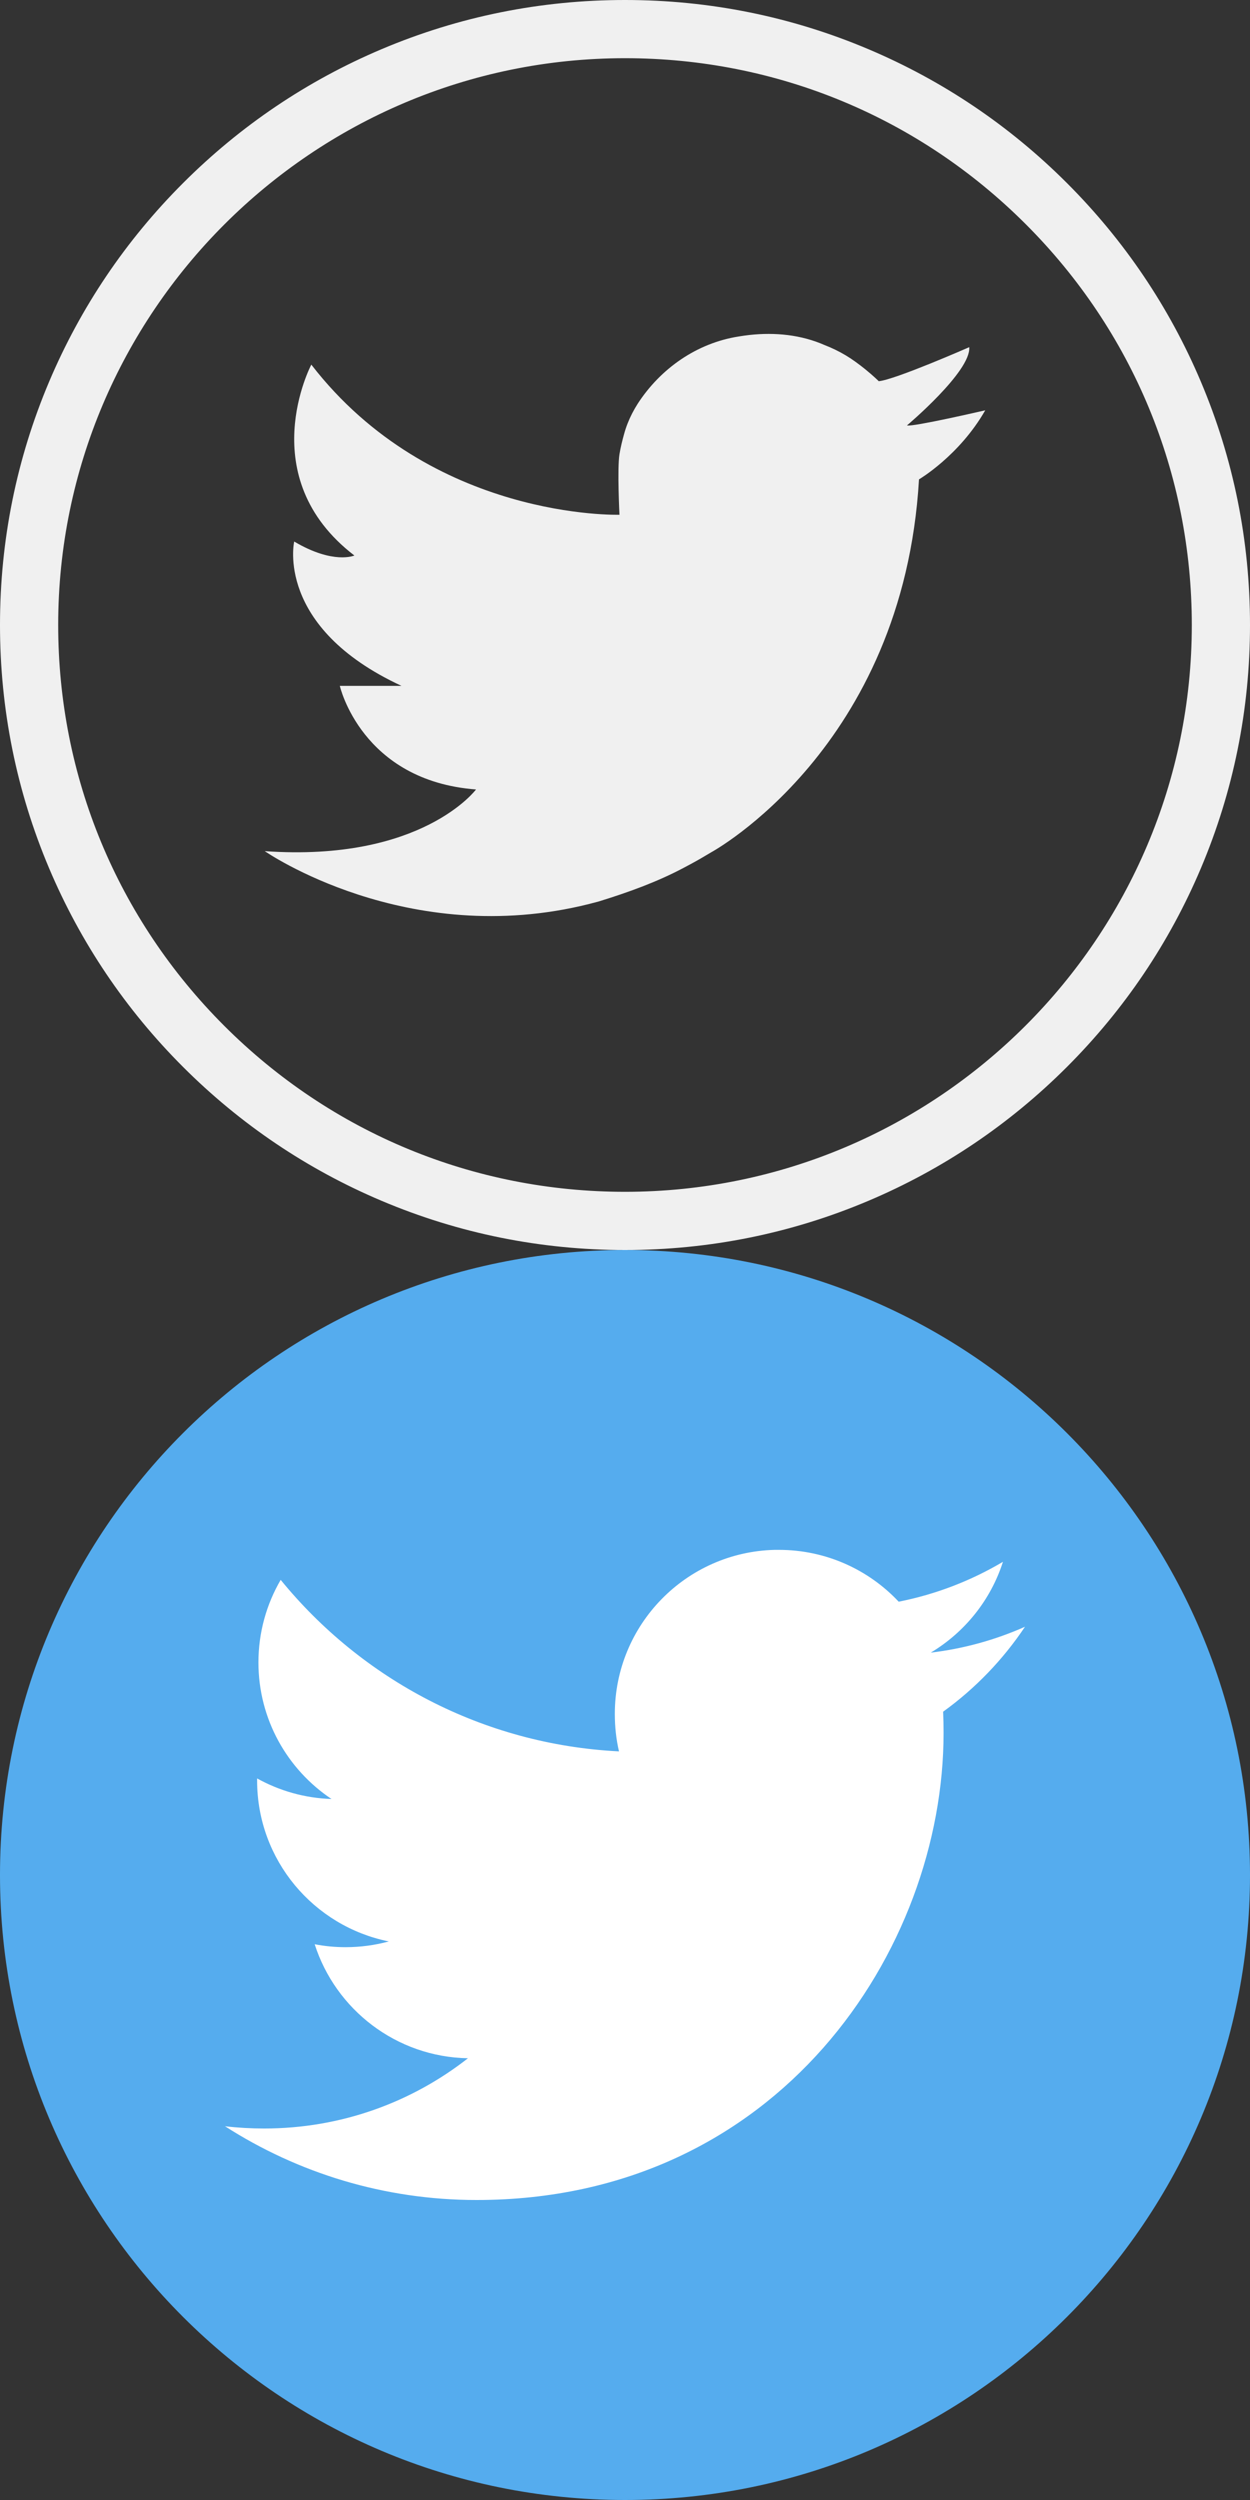<svg width="56" height="112" viewBox="0 0 56 112" fill="none" xmlns="http://www.w3.org/2000/svg">
<rect x="0" y="0" width="56" height="112" fill="#333333" stroke="none"/>
<path d="M56 84C56 68.536 43.464 56 28 56C12.536 56 0 68.536 0 84C0 99.464 12.536 112 28 112C43.464 112 56 99.464 56 84Z" fill="#55ACEE"/>
<path d="M34.703 69.434C30.73 69.535 27.544 72.787 27.544 76.784C27.544 77.36 27.605 77.922 27.731 78.462C21.62 78.155 16.202 75.227 12.575 70.778C11.942 71.864 11.578 73.128 11.578 74.477C11.578 77.028 12.878 79.277 14.851 80.595C13.646 80.557 12.511 80.225 11.519 79.674C11.519 79.705 11.519 79.738 11.519 79.769C11.519 83.331 14.055 86.3 17.419 86.976C16.802 87.144 16.152 87.234 15.481 87.234C15.007 87.234 14.547 87.189 14.098 87.102C15.034 90.023 17.746 92.151 20.964 92.21C18.447 94.182 15.281 95.357 11.836 95.357C11.243 95.357 10.655 95.324 10.08 95.256C13.335 97.343 17.198 98.56 21.35 98.56C34.876 98.56 42.272 87.356 42.272 77.638C42.272 77.32 42.266 76.999 42.252 76.684C43.688 75.649 44.935 74.353 45.92 72.878C44.602 73.464 43.185 73.861 41.698 74.038C43.217 73.128 44.382 71.688 44.932 69.969C43.511 70.812 41.937 71.425 40.261 71.756C38.92 70.327 37.008 69.434 34.894 69.434C34.83 69.434 34.766 69.433 34.703 69.434Z" fill="white"/>
<g clip-path="url(#clip0_27_14)">
<path d="M53.8 17.102C52.39 13.768 50.371 10.773 47.8 8.202C45.229 5.631 42.235 3.612 38.901 2.202C35.448 0.741 31.781 0 28 0C24.221 0 20.554 0.74 17.101 2.201C13.767 3.611 10.773 5.63 8.202 8.201C5.631 10.771 3.612 13.766 2.201 17.1C0.741 20.552 0 24.219 4.8464e-08 27.998C-0 31.778 0.74 35.445 2.2 38.898C3.61 42.232 5.629 45.227 8.2 47.798C10.771 50.369 13.765 52.388 17.099 53.798C20.552 55.259 24.219 56 28 56H28C31.779 56 35.446 55.26 38.899 53.799C42.233 52.389 45.227 50.37 47.798 47.8C50.369 45.229 52.388 42.235 53.799 38.9C55.259 35.448 56 31.781 56 28.002C56 24.222 55.26 20.555 53.8 17.102ZM28 53.393H27.999C21.216 53.393 14.839 50.751 10.043 45.954C5.248 41.158 2.607 34.781 2.607 27.998C2.608 13.998 13.999 2.607 28.002 2.607C34.784 2.607 41.161 5.249 45.956 10.046C50.752 14.842 53.393 21.219 53.393 28.002C53.392 42.002 42.001 53.393 28 53.393Z" fill="#F0F0F0"/>
<path d="M40.632 19.059C40.632 19.059 43.513 16.635 43.422 15.553C43.422 15.553 40.098 17.013 39.368 17.078C39.368 17.078 39.136 16.845 38.758 16.539C38.632 16.437 38.489 16.327 38.334 16.215C38.045 16.004 37.741 15.823 37.426 15.67C37.268 15.593 37.107 15.523 36.944 15.46C35.885 14.995 34.724 14.882 33.584 15.006C33.421 15.024 33.259 15.047 33.097 15.074C31.207 15.37 29.59 16.517 28.573 18.081C28.482 18.224 28.397 18.37 28.32 18.521C28.166 18.821 28.042 19.136 27.954 19.465C27.92 19.586 27.883 19.728 27.847 19.879C27.812 20.03 27.778 20.19 27.752 20.35C27.648 20.989 27.752 23.061 27.752 23.061C27.752 23.061 19.344 23.322 13.947 16.335C13.947 16.335 11.287 21.367 15.876 24.887C15.876 24.887 14.943 25.304 13.18 24.261C13.18 24.261 12.304 28.093 17.988 30.727H15.224C15.224 30.727 16.189 34.977 21.326 35.368C21.326 35.368 18.901 38.627 11.861 38.131C11.861 38.131 18.212 42.548 26.395 40.498C26.541 40.461 26.688 40.423 26.835 40.382C28.13 39.982 29.434 39.513 30.618 38.884C30.721 38.83 30.825 38.775 30.928 38.719C31.239 38.551 31.55 38.372 31.863 38.182C31.863 38.182 40.467 33.521 41.171 21.476C41.171 21.476 42.979 20.415 44.139 18.381C44.139 18.381 40.88 19.137 40.632 19.059Z" fill="#F0F0F0"/>
</g>
<defs>
<clipPath id="clip0_27_14">
<rect width="56" height="56" fill="white"/>
</clipPath>
</defs>
</svg>
